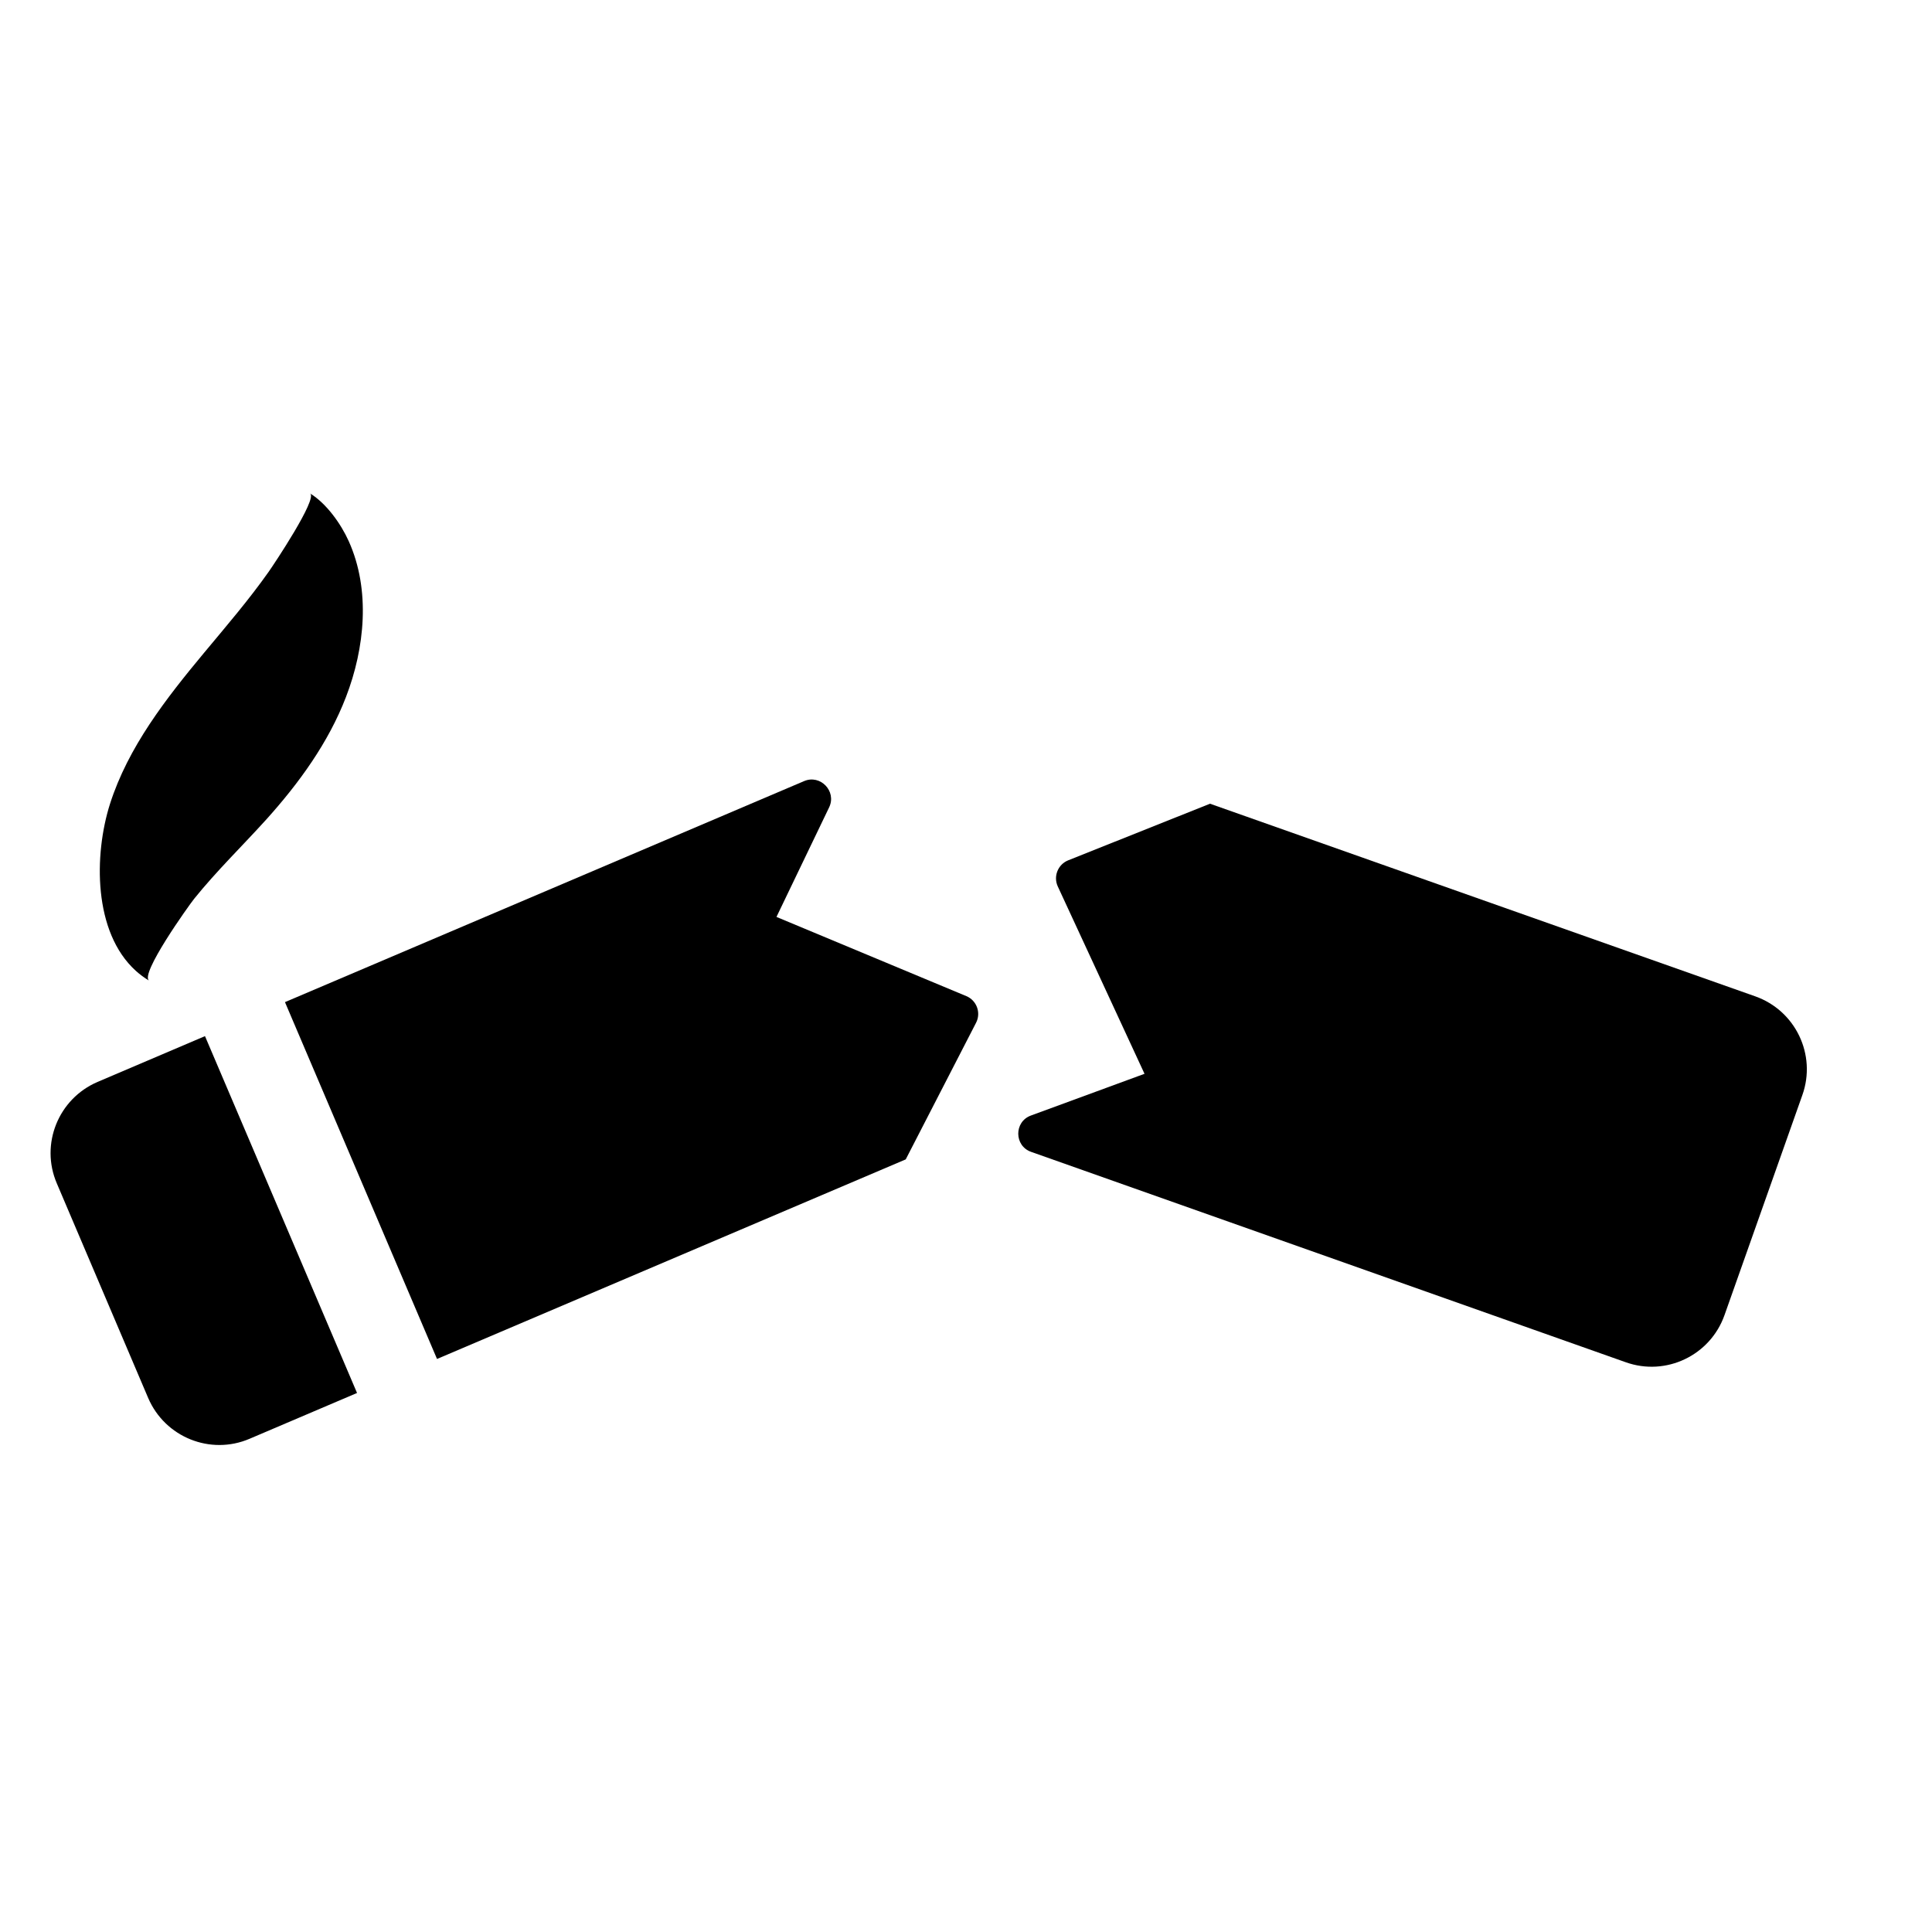 <?xml version="1.0" encoding="utf-8"?>
<!-- Generator: Adobe Illustrator 18.1.1, SVG Export Plug-In . SVG Version: 6.00 Build 0)  -->
<svg version="1.1" id="Capa_1" xmlns="http://www.w3.org/2000/svg" xmlns:xlink="http://www.w3.org/1999/xlink" x="0px" y="0px"
	 width="1000px" height="1000px" viewBox="0 0 1000 1000" enable-background="new 0 0 1000 1000" xml:space="preserve">
<g>
	<path d="M29.4,612.5l47.3,111.1c8.7,20.3,32.2,29.8,52.5,21.1l55.6-23.7l-78.7-184.7L50.5,560C30.2,568.7,20.7,592.2,29.4,612.5z"
		/>
	<path d="M416.2,404.3L147.5,518.7l78.7,184.7l242.6-103.3l36.4-70.7c2.7-5.2,0.3-11.6-5-13.8l-98.3-41l27.3-56.8
		C433.1,409.5,424.6,400.7,416.2,404.3z"/>
	<path d="M533.7,596.2l307.8,108.9c20.8,7.4,43.7-3.5,51.1-24.4l40.3-113.9c7.4-20.8-3.5-43.7-24.4-51.1L626.3,416l-73.4,29.3
		c-5.3,2.1-7.8,8.3-5.4,13.5l44.9,97l-58.8,21.6C524.8,580.6,524.9,593.1,533.7,596.2z"/>
	<path d="M70.3,502.5c2.1,1.9,4.4,3.6,6.9,5.1c-5.1-3.1,20.5-38.9,23.3-42.4c11.6-14.4,24.9-27.3,37.3-41
		c17-18.9,32.2-39.8,41.3-63.5c9.7-25.2,12.8-55.3,1.4-80.6c-4-8.9-11.5-19.5-20-24.7c4.1,2.6-19,37.1-21.4,40.5
		c-10.3,14.6-22,28.2-33.4,41.9c-19.8,23.8-39.4,48.9-48.8,78.4C48.6,442.4,48.2,482.5,70.3,502.5z"/>
</g>
</svg>
